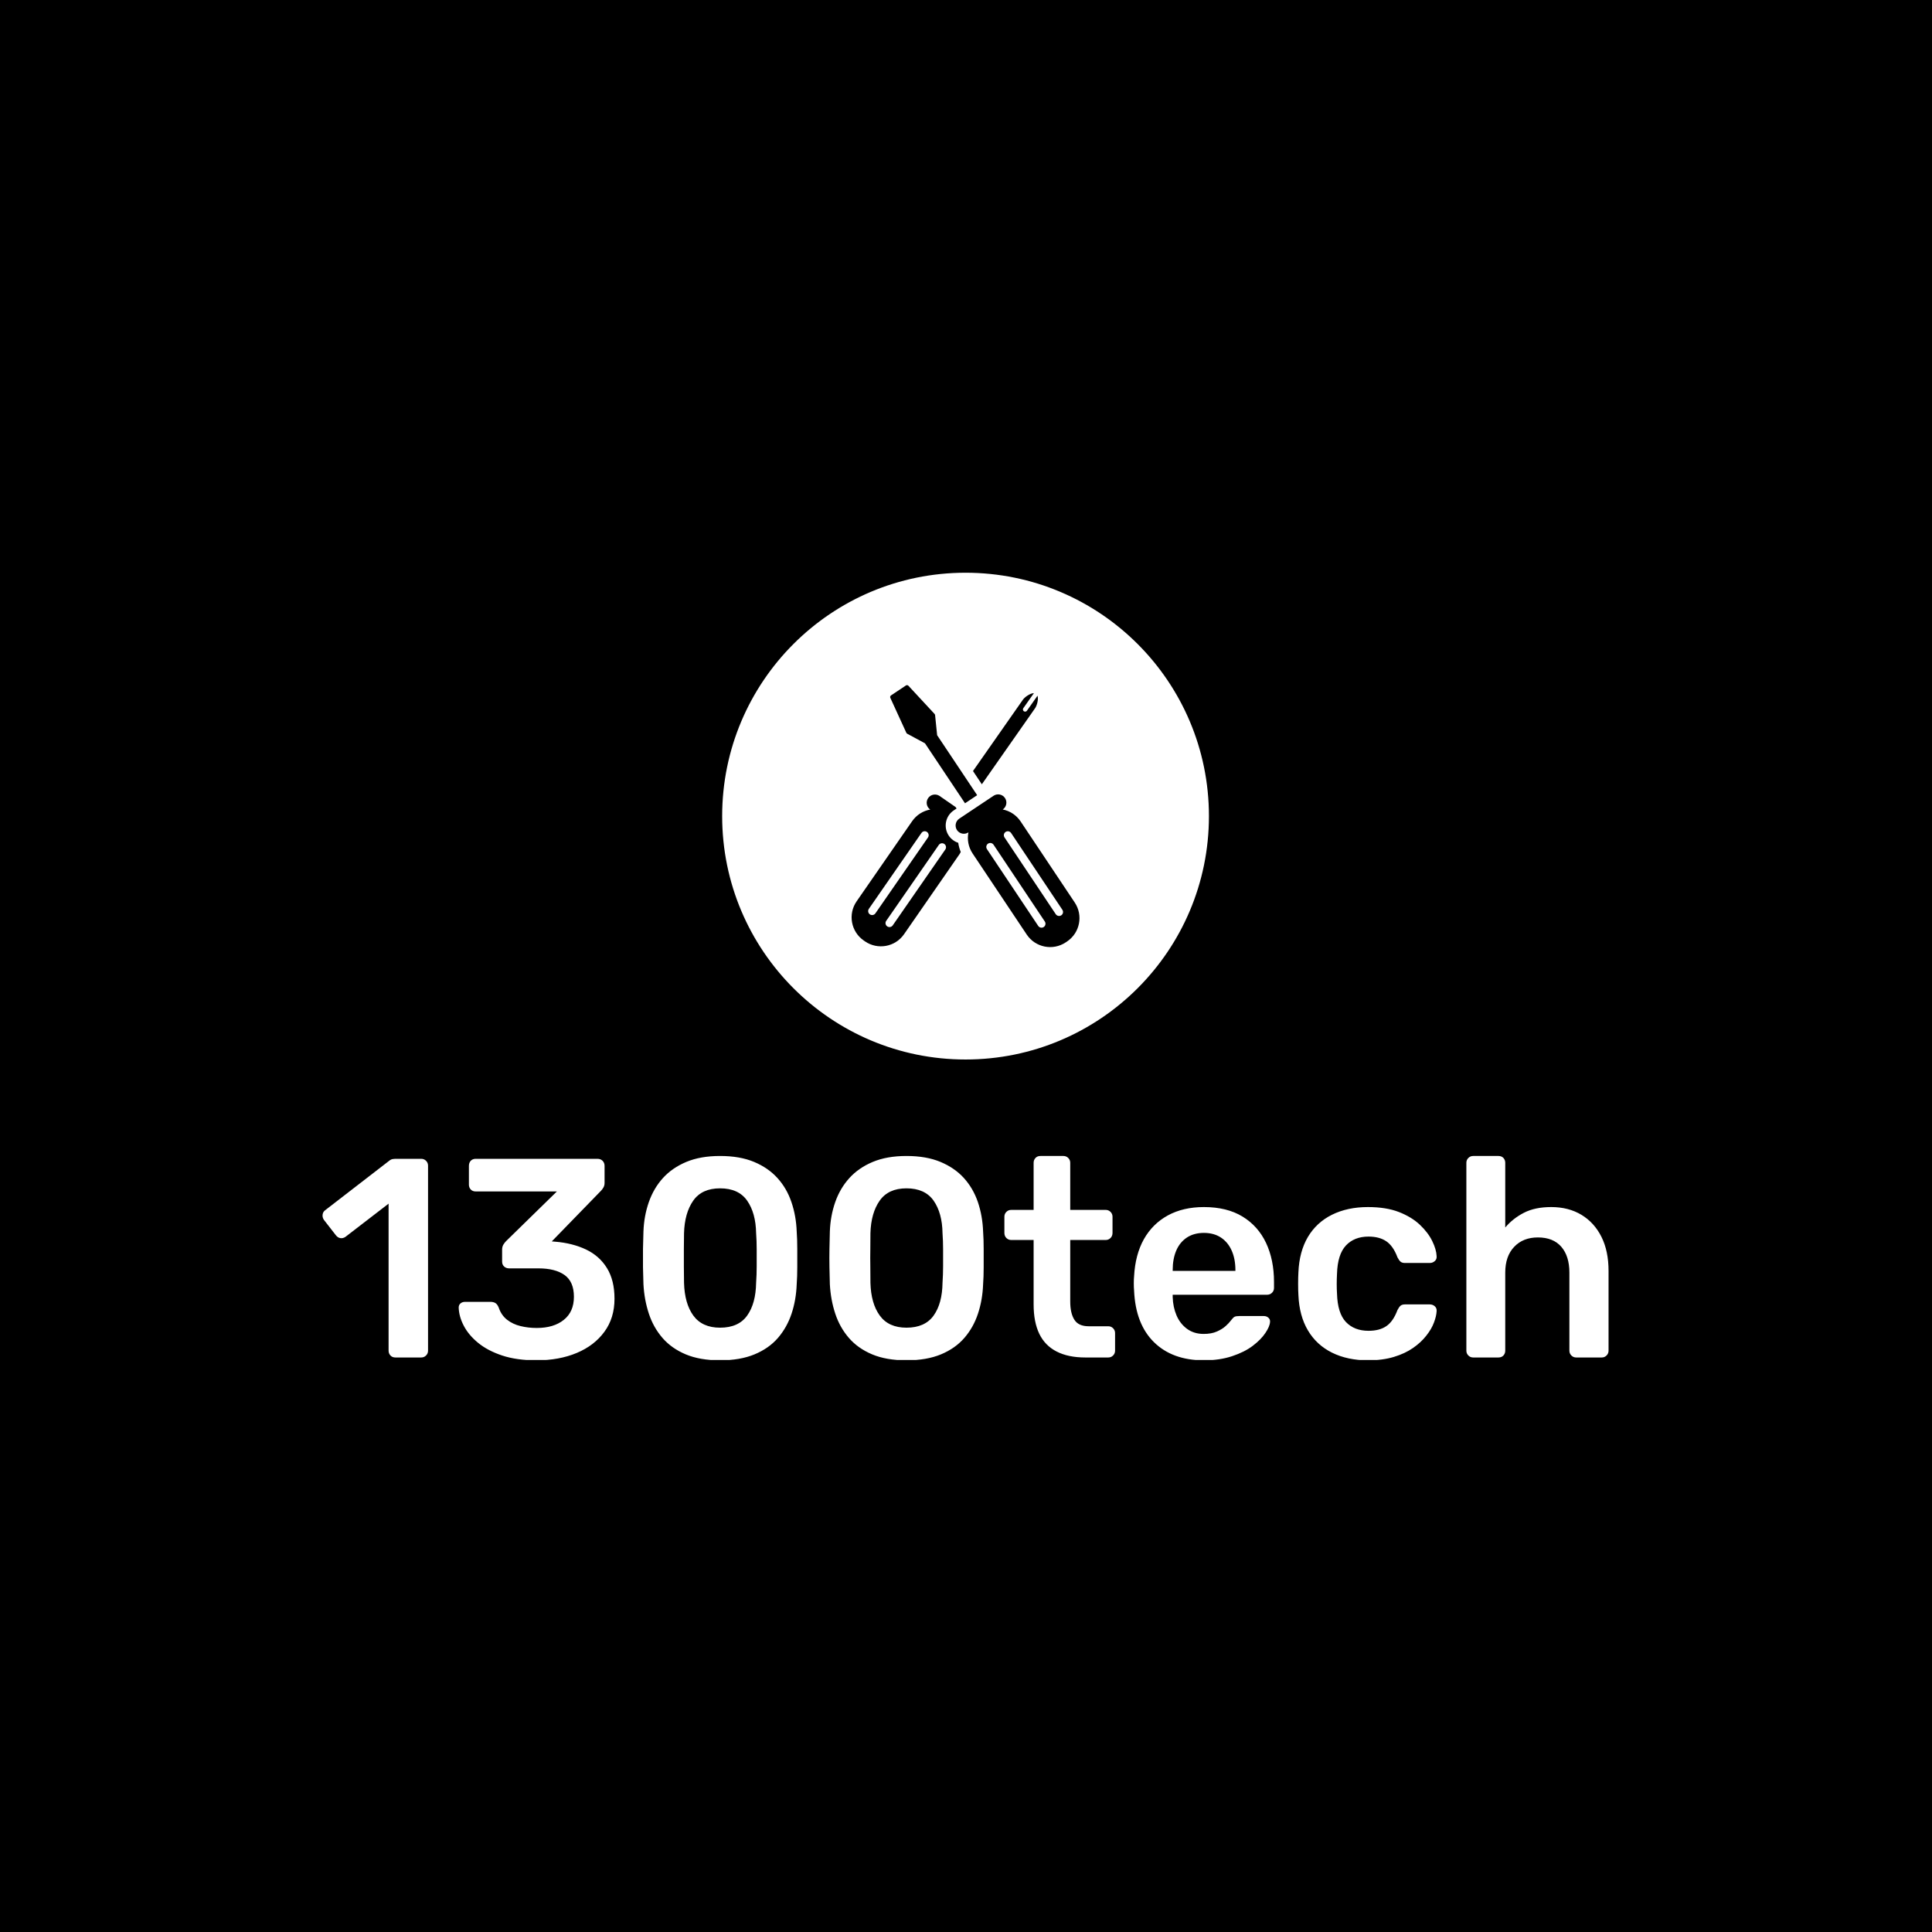 <svg xmlns="http://www.w3.org/2000/svg" version="1.1" xmlns:xlink="http://www.w3.org/1999/xlink" xmlns:svgjs="http://svgjs.dev/svgjs" width="1500" height="1500" viewBox="0 0 1500 1500"><rect width="1500" height="1500" fill="#000000"></rect><g transform="matrix(0.667,0,0,0.667,249.395,444.922)"><svg viewBox="0 0 396 242" data-background-color="#ffffff" preserveAspectRatio="xMidYMid meet" height="916" width="1500" xmlns="http://www.w3.org/2000/svg" xmlns:xlink="http://www.w3.org/1999/xlink"><g id="tight-bounds" transform="matrix(1,0,0,1,0.241,-0.101)"><svg viewBox="0 0 395.52 242.202" height="242.202" width="395.52"><g><svg viewBox="0 0 395.52 242.202" height="242.202" width="395.52"><g transform="matrix(1,0,0,1,0,179.363)"><svg viewBox="0 0 395.52 62.839" height="62.839" width="395.52"><g id="textblocktransform"><svg viewBox="0 0 395.52 62.839" height="62.839" width="395.52" id="textblock"><g><svg viewBox="0 0 395.52 62.839" height="62.839" width="395.52"><g transform="matrix(1,0,0,1,0,0)"><svg width="395.52" viewBox="1.014 -35.5 226.566 36" height="62.839" data-palette-color="#2257bf"><path d="M18.4 0L13.85 0Q13.3 0 12.98-0.35 12.65-0.7 12.65-1.2L12.65-1.2 12.65-27.1 5.05-21.25Q4.6-20.95 4.15-21.03 3.7-21.1 3.35-21.55L3.35-21.55 1.25-24.25Q0.95-24.7 1.03-25.2 1.1-25.7 1.55-26L1.55-26 12.75-34.65Q13.05-34.9 13.35-34.95 13.65-35 14-35L14-35 18.4-35Q18.9-35 19.25-34.65 19.6-34.3 19.6-33.8L19.6-33.8 19.6-1.2Q19.6-0.7 19.25-0.35 18.9 0 18.4 0L18.4 0ZM38.7 0.5L38.7 0.5Q35.2 0.5 32.65-0.35 30.1-1.2 28.42-2.58 26.75-3.95 25.9-5.58 25.05-7.2 25-8.8L25-8.8Q25-9.25 25.32-9.53 25.65-9.8 26.1-9.8L26.1-9.8 30.6-9.8Q31.1-9.8 31.45-9.6 31.8-9.4 32.05-8.8L32.05-8.8Q32.5-7.45 33.52-6.65 34.55-5.85 35.9-5.53 37.25-5.2 38.75-5.2L38.75-5.2Q41.75-5.2 43.52-6.63 45.3-8.05 45.3-10.7L45.3-10.7Q45.3-13.35 43.65-14.53 42-15.7 39.05-15.7L39.05-15.7 33.9-15.7Q33.35-15.7 33-16.03 32.65-16.35 32.65-16.9L32.65-16.9 32.65-19Q32.65-19.5 32.87-19.88 33.1-20.25 33.35-20.5L33.35-20.5 42.3-29.25 28-29.25Q27.45-29.25 27.12-29.6 26.8-29.95 26.8-30.45L26.8-30.45 26.8-33.75Q26.8-34.3 27.12-34.65 27.45-35 28-35L28-35 49.45-35Q50-35 50.35-34.65 50.7-34.3 50.7-33.75L50.7-33.75 50.7-30.75Q50.7-30.3 50.5-29.95 50.3-29.6 50.05-29.35L50.05-29.35 41.4-20.45 42-20.4Q45.05-20.15 47.42-19.03 49.8-17.9 51.12-15.75 52.45-13.6 52.45-10.35L52.45-10.35Q52.45-6.95 50.67-4.53 48.9-2.1 45.8-0.8 42.7 0.5 38.7 0.5ZM71.05 0.5L71.05 0.5Q67.5 0.5 65-0.55 62.5-1.6 60.9-3.45 59.3-5.3 58.5-7.73 57.7-10.15 57.55-12.9L57.55-12.9Q57.5-14.25 57.47-15.88 57.45-17.5 57.47-19.15 57.5-20.8 57.55-22.2L57.55-22.2Q57.65-24.95 58.5-27.38 59.35-29.8 60.97-31.6 62.6-33.4 65.09-34.45 67.59-35.5 71.05-35.5L71.05-35.5Q74.55-35.5 77.05-34.45 79.55-33.4 81.17-31.6 82.8-29.8 83.62-27.38 84.45-24.95 84.55-22.2L84.55-22.2Q84.65-20.8 84.65-19.15 84.65-17.5 84.65-15.88 84.65-14.25 84.55-12.9L84.55-12.9Q84.45-10.15 83.65-7.73 82.84-5.3 81.25-3.45 79.65-1.6 77.12-0.55 74.59 0.5 71.05 0.5ZM71.05-5.25L71.05-5.25Q74.3-5.25 75.82-7.38 77.34-9.5 77.4-13.15L77.4-13.15Q77.5-14.6 77.5-16.07 77.5-17.55 77.5-19.05 77.5-20.55 77.4-21.9L77.4-21.9Q77.34-25.45 75.82-27.63 74.3-29.8 71.05-29.8L71.05-29.8Q67.84-29.8 66.32-27.63 64.8-25.45 64.7-21.9L64.7-21.9Q64.7-20.55 64.67-19.05 64.65-17.55 64.67-16.07 64.7-14.6 64.7-13.15L64.7-13.15Q64.8-9.5 66.34-7.38 67.9-5.25 71.05-5.25ZM103.89 0.5L103.89 0.5Q100.34 0.5 97.84-0.55 95.34-1.6 93.74-3.45 92.14-5.3 91.34-7.73 90.54-10.15 90.39-12.9L90.39-12.9Q90.34-14.25 90.32-15.88 90.29-17.5 90.32-19.15 90.34-20.8 90.39-22.2L90.39-22.2Q90.49-24.95 91.34-27.38 92.19-29.8 93.82-31.6 95.44-33.4 97.94-34.45 100.44-35.5 103.89-35.5L103.89-35.5Q107.39-35.5 109.89-34.45 112.39-33.4 114.02-31.6 115.64-29.8 116.47-27.38 117.29-24.95 117.39-22.2L117.39-22.2Q117.49-20.8 117.49-19.15 117.49-17.5 117.49-15.88 117.49-14.25 117.39-12.9L117.39-12.9Q117.29-10.15 116.49-7.73 115.69-5.3 114.09-3.45 112.49-1.6 109.97-0.55 107.44 0.5 103.89 0.5ZM103.89-5.25L103.89-5.25Q107.14-5.25 108.67-7.38 110.19-9.5 110.24-13.15L110.24-13.15Q110.34-14.6 110.34-16.07 110.34-17.55 110.34-19.05 110.34-20.55 110.24-21.9L110.24-21.9Q110.19-25.45 108.67-27.63 107.14-29.8 103.89-29.8L103.89-29.8Q100.69-29.8 99.17-27.63 97.64-25.45 97.54-21.9L97.54-21.9Q97.54-20.55 97.52-19.05 97.49-17.55 97.52-16.07 97.54-14.6 97.54-13.15L97.54-13.15Q97.64-9.5 99.19-7.38 100.74-5.25 103.89-5.25ZM139.44 0L135.39 0Q132.39 0 130.34-1.05 128.29-2.1 127.29-4.17 126.29-6.25 126.29-9.35L126.29-9.35 126.29-20.7 122.34-20.7Q121.84-20.7 121.49-21.05 121.14-21.4 121.14-21.95L121.14-21.95 121.14-24.8Q121.14-25.3 121.49-25.65 121.84-26 122.34-26L122.34-26 126.29-26 126.29-34.3Q126.29-34.8 126.62-35.15 126.94-35.5 127.49-35.5L127.49-35.5 131.54-35.5Q132.04-35.5 132.39-35.15 132.74-34.8 132.74-34.3L132.74-34.3 132.74-26 138.99-26Q139.49-26 139.84-25.65 140.19-25.3 140.19-24.8L140.19-24.8 140.19-21.95Q140.19-21.4 139.84-21.05 139.49-20.7 138.99-20.7L138.99-20.7 132.74-20.7 132.74-9.85Q132.74-7.8 133.47-6.65 134.19-5.5 135.99-5.5L135.99-5.5 139.44-5.5Q139.94-5.5 140.29-5.15 140.64-4.8 140.64-4.3L140.64-4.3 140.64-1.2Q140.64-0.7 140.29-0.35 139.94 0 139.44 0L139.44 0ZM156.29 0.5L156.29 0.5Q150.74 0.5 147.49-2.7 144.24-5.9 143.99-11.8L143.99-11.8Q143.94-12.3 143.94-13.08 143.94-13.85 143.99-14.3L143.99-14.3Q144.19-18.1 145.71-20.83 147.24-23.55 149.94-25.03 152.64-26.5 156.29-26.5L156.29-26.5Q160.34-26.5 163.09-24.83 165.84-23.15 167.24-20.18 168.64-17.2 168.64-13.3L168.64-13.3 168.64-12.25Q168.64-11.75 168.29-11.4 167.94-11.05 167.39-11.05L167.39-11.05 150.79-11.05Q150.79-11.05 150.79-10.9 150.79-10.75 150.79-10.65L150.79-10.65Q150.84-8.9 151.46-7.43 152.09-5.95 153.31-5.05 154.54-4.15 156.24-4.15L156.24-4.15Q157.64-4.15 158.59-4.58 159.54-5 160.14-5.55 160.74-6.1 160.99-6.45L160.99-6.45Q161.44-7.05 161.71-7.18 161.99-7.3 162.54-7.3L162.54-7.3 166.84-7.3Q167.34-7.3 167.66-7 167.99-6.7 167.94-6.25L167.94-6.25Q167.89-5.45 167.11-4.3 166.34-3.15 164.89-2.05 163.44-0.95 161.26-0.23 159.09 0.5 156.29 0.5ZM150.79-15.4L150.79-15.25 161.84-15.25 161.84-15.4Q161.84-17.35 161.19-18.82 160.54-20.3 159.29-21.13 158.04-21.95 156.29-21.95L156.29-21.95Q154.54-21.95 153.29-21.13 152.04-20.3 151.41-18.82 150.79-17.35 150.79-15.4L150.79-15.4ZM185.19 0.5L185.19 0.5Q181.59 0.5 178.86-0.85 176.14-2.2 174.61-4.78 173.09-7.35 172.94-11L172.94-11Q172.89-11.75 172.89-12.98 172.89-14.2 172.94-15L172.94-15Q173.09-18.65 174.61-21.23 176.14-23.8 178.86-25.15 181.59-26.5 185.19-26.5L185.19-26.5Q188.39-26.5 190.64-25.63 192.89-24.75 194.34-23.38 195.79-22 196.51-20.53 197.24-19.05 197.29-17.85L197.29-17.85Q197.34-17.3 196.96-16.98 196.59-16.65 196.09-16.65L196.09-16.65 191.69-16.65Q191.19-16.65 190.91-16.9 190.64-17.15 190.39-17.65L190.39-17.65Q189.64-19.65 188.41-20.48 187.19-21.3 185.29-21.3L185.29-21.3Q182.79-21.3 181.31-19.73 179.84-18.15 179.74-14.75L179.74-14.75Q179.64-12.85 179.74-11.25L179.74-11.25Q179.84-7.8 181.31-6.25 182.79-4.7 185.29-4.7L185.29-4.7Q187.24-4.7 188.44-5.53 189.64-6.35 190.39-8.35L190.39-8.35Q190.64-8.85 190.91-9.1 191.19-9.35 191.69-9.35L191.69-9.35 196.09-9.35Q196.59-9.35 196.96-9.03 197.34-8.7 197.29-8.15L197.29-8.15Q197.24-7.25 196.81-6.13 196.39-5 195.46-3.83 194.54-2.65 193.14-1.68 191.74-0.7 189.76-0.1 187.79 0.5 185.19 0.5ZM208.18 0L203.73 0Q203.23 0 202.88-0.35 202.53-0.7 202.53-1.2L202.53-1.2 202.53-34.3Q202.53-34.8 202.88-35.15 203.23-35.5 203.73-35.5L203.73-35.5 208.18-35.5Q208.73-35.5 209.06-35.15 209.38-34.8 209.38-34.3L209.38-34.3 209.38-22.9Q210.73-24.5 212.68-25.5 214.63-26.5 217.48-26.5L217.48-26.5Q220.53-26.5 222.81-25.13 225.08-23.75 226.33-21.25 227.58-18.75 227.58-15.25L227.58-15.25 227.58-1.2Q227.58-0.7 227.23-0.35 226.88 0 226.38 0L226.38 0 221.88 0Q221.38 0 221.03-0.35 220.68-0.7 220.68-1.2L220.68-1.2 220.68-14.95Q220.68-17.85 219.26-19.5 217.83-21.15 215.13-21.15L215.13-21.15Q212.53-21.15 210.96-19.5 209.38-17.85 209.38-14.95L209.38-14.95 209.38-1.2Q209.38-0.7 209.06-0.35 208.73 0 208.18 0L208.18 0Z" opacity="1" transform="matrix(1,0,0,1,0,0)" fill="#ffffff" class="wordmark-text-0" data-fill-palette-color="primary" id="text-0"></path></svg></g></svg></g></svg></g></svg></g><g transform="matrix(1,0,0,1,122.913,0)"><svg viewBox="0 0 149.694 149.694" height="149.694" width="149.694"><g><svg></svg></g><g id="icon-0"><svg viewBox="0 0 149.694 149.694" height="149.694" width="149.694"><g><path d="M0 74.847c0-41.337 33.51-74.847 74.847-74.847 41.337 0 74.847 33.51 74.847 74.847 0 41.337-33.51 74.847-74.847 74.847-41.337 0-74.847-33.51-74.847-74.847zM74.847 144.027c38.207 0 69.18-30.973 69.18-69.18 0-38.207-30.973-69.18-69.18-69.18-38.207 0-69.18 30.973-69.18 69.18 0 38.207 30.973 69.18 69.18 69.18z" data-fill-palette-color="accent" fill="#ffffff" stroke="transparent"></path><ellipse rx="74.098" ry="74.098" cx="74.847" cy="74.847" fill="#ffffff" stroke="transparent" stroke-width="0" fill-opacity="1" data-fill-palette-color="accent"></ellipse></g><g transform="matrix(1,0,0,1,39.808,34.571)"><svg viewBox="0 0 70.077 80.551" height="80.551" width="70.077"><g><svg xmlns="http://www.w3.org/2000/svg" xmlns:xlink="http://www.w3.org/1999/xlink" version="1.1" x="0" y="0" viewBox="7.389 1.768 75.222 86.464" enable-background="new 0 0 90 90" xml:space="preserve" height="80.551" width="70.077" class="icon-cg-0" data-fill-palette-color="quaternary" id="cg-0"><path d="M42.593 53.812c-1.264-0.408-2.375-1.234-3.137-2.37-1.837-2.757-1.095-6.488 1.646-8.328l0.935-0.624-0.317-0.478-5.275-3.655c-1.239-0.854-2.932-0.546-3.787 0.69-0.858 1.237-0.551 2.931 0.685 3.788-2.336 0.423-4.517 1.738-5.979 3.849L9.042 73.132c-2.919 4.216-1.87 10.005 2.35 12.928l0.384 0.269c4.219 2.919 10.006 1.872 12.928-2.348l18.326-26.447c0.153-0.224 0.252-0.466 0.384-0.698C43.022 55.857 42.728 54.849 42.593 53.812zM15.241 77.1c-0.41 0.595-1.229 0.739-1.825 0.332-0.595-0.413-0.742-1.231-0.329-1.825l17.355-25.05c0.41-0.596 1.229-0.746 1.824-0.332 0.592 0.413 0.739 1.229 0.333 1.825L15.241 77.1zM38.323 56.017L20.968 81.064c-0.413 0.599-1.229 0.743-1.824 0.331-0.595-0.413-0.743-1.229-0.33-1.82l17.355-25.055c0.413-0.593 1.226-0.742 1.822-0.33C38.585 54.604 38.733 55.42 38.323 56.017z" fill="#000000" data-fill-palette-color="quaternary"></path><path d="M58.025 39.032c-0.836-1.247-2.525-1.587-3.774-0.751l-11.325 7.555c-1.245 0.838-1.582 2.527-0.75 3.779 0.839 1.248 2.529 1.586 3.777 0.752-0.466 2.328-0.044 4.839 1.384 6.975l17.864 26.757c2.849 4.269 8.616 5.418 12.884 2.569l0.394-0.262c4.267-2.849 5.416-8.62 2.567-12.887L63.183 46.761c-1.425-2.133-3.579-3.487-5.909-3.951C58.521 41.974 58.858 40.284 58.025 39.032zM71.168 79.79c0.403 0.602 0.24 1.417-0.36 1.821-0.603 0.4-1.415 0.237-1.818-0.363L52.068 55.901c-0.403-0.602-0.239-1.416 0.362-1.816 0.602-0.402 1.415-0.238 1.82 0.362L71.168 79.79zM76.962 75.923c0.4 0.603 0.24 1.419-0.361 1.821-0.603 0.398-1.415 0.237-1.818-0.363l-16.92-25.348c-0.403-0.602-0.244-1.417 0.361-1.815 0.602-0.4 1.415-0.239 1.818 0.363L76.962 75.923z" fill="#000000" data-fill-palette-color="quaternary"></path><path d="M31.611 20.969l13.216 19.795 4.007-2.677L35.622 18.292l-0.675-6.637c-0.016-0.14-0.073-0.272-0.172-0.377l-8.621-9.298c-0.224-0.237-0.583-0.281-0.848-0.101l-4.901 3.273c-0.269 0.176-0.365 0.523-0.23 0.816L25.456 17.5c0.058 0.129 0.16 0.233 0.285 0.303L31.611 20.969z" fill="#000000" data-fill-palette-color="quaternary"></path><path d="M50.379 34.494L67.945 9.4c0.631-0.899 1.203-2.98 0.813-4.153l-3.495 4.961c-0.23 0.326-0.688 0.406-1.015 0.176-0.326-0.232-0.407-0.687-0.176-1.015l3.498-4.962c-1.238 0.031-3.003 1.266-3.636 2.166L47.459 30.117 50.379 34.494z" fill="#000000" data-fill-palette-color="quaternary"></path></svg></g></svg></g></svg></g></svg></g><g></g></svg></g><defs></defs></svg><rect width="395.52" height="242.202" fill="none" stroke="none" visibility="hidden"></rect></g></svg></g></svg>